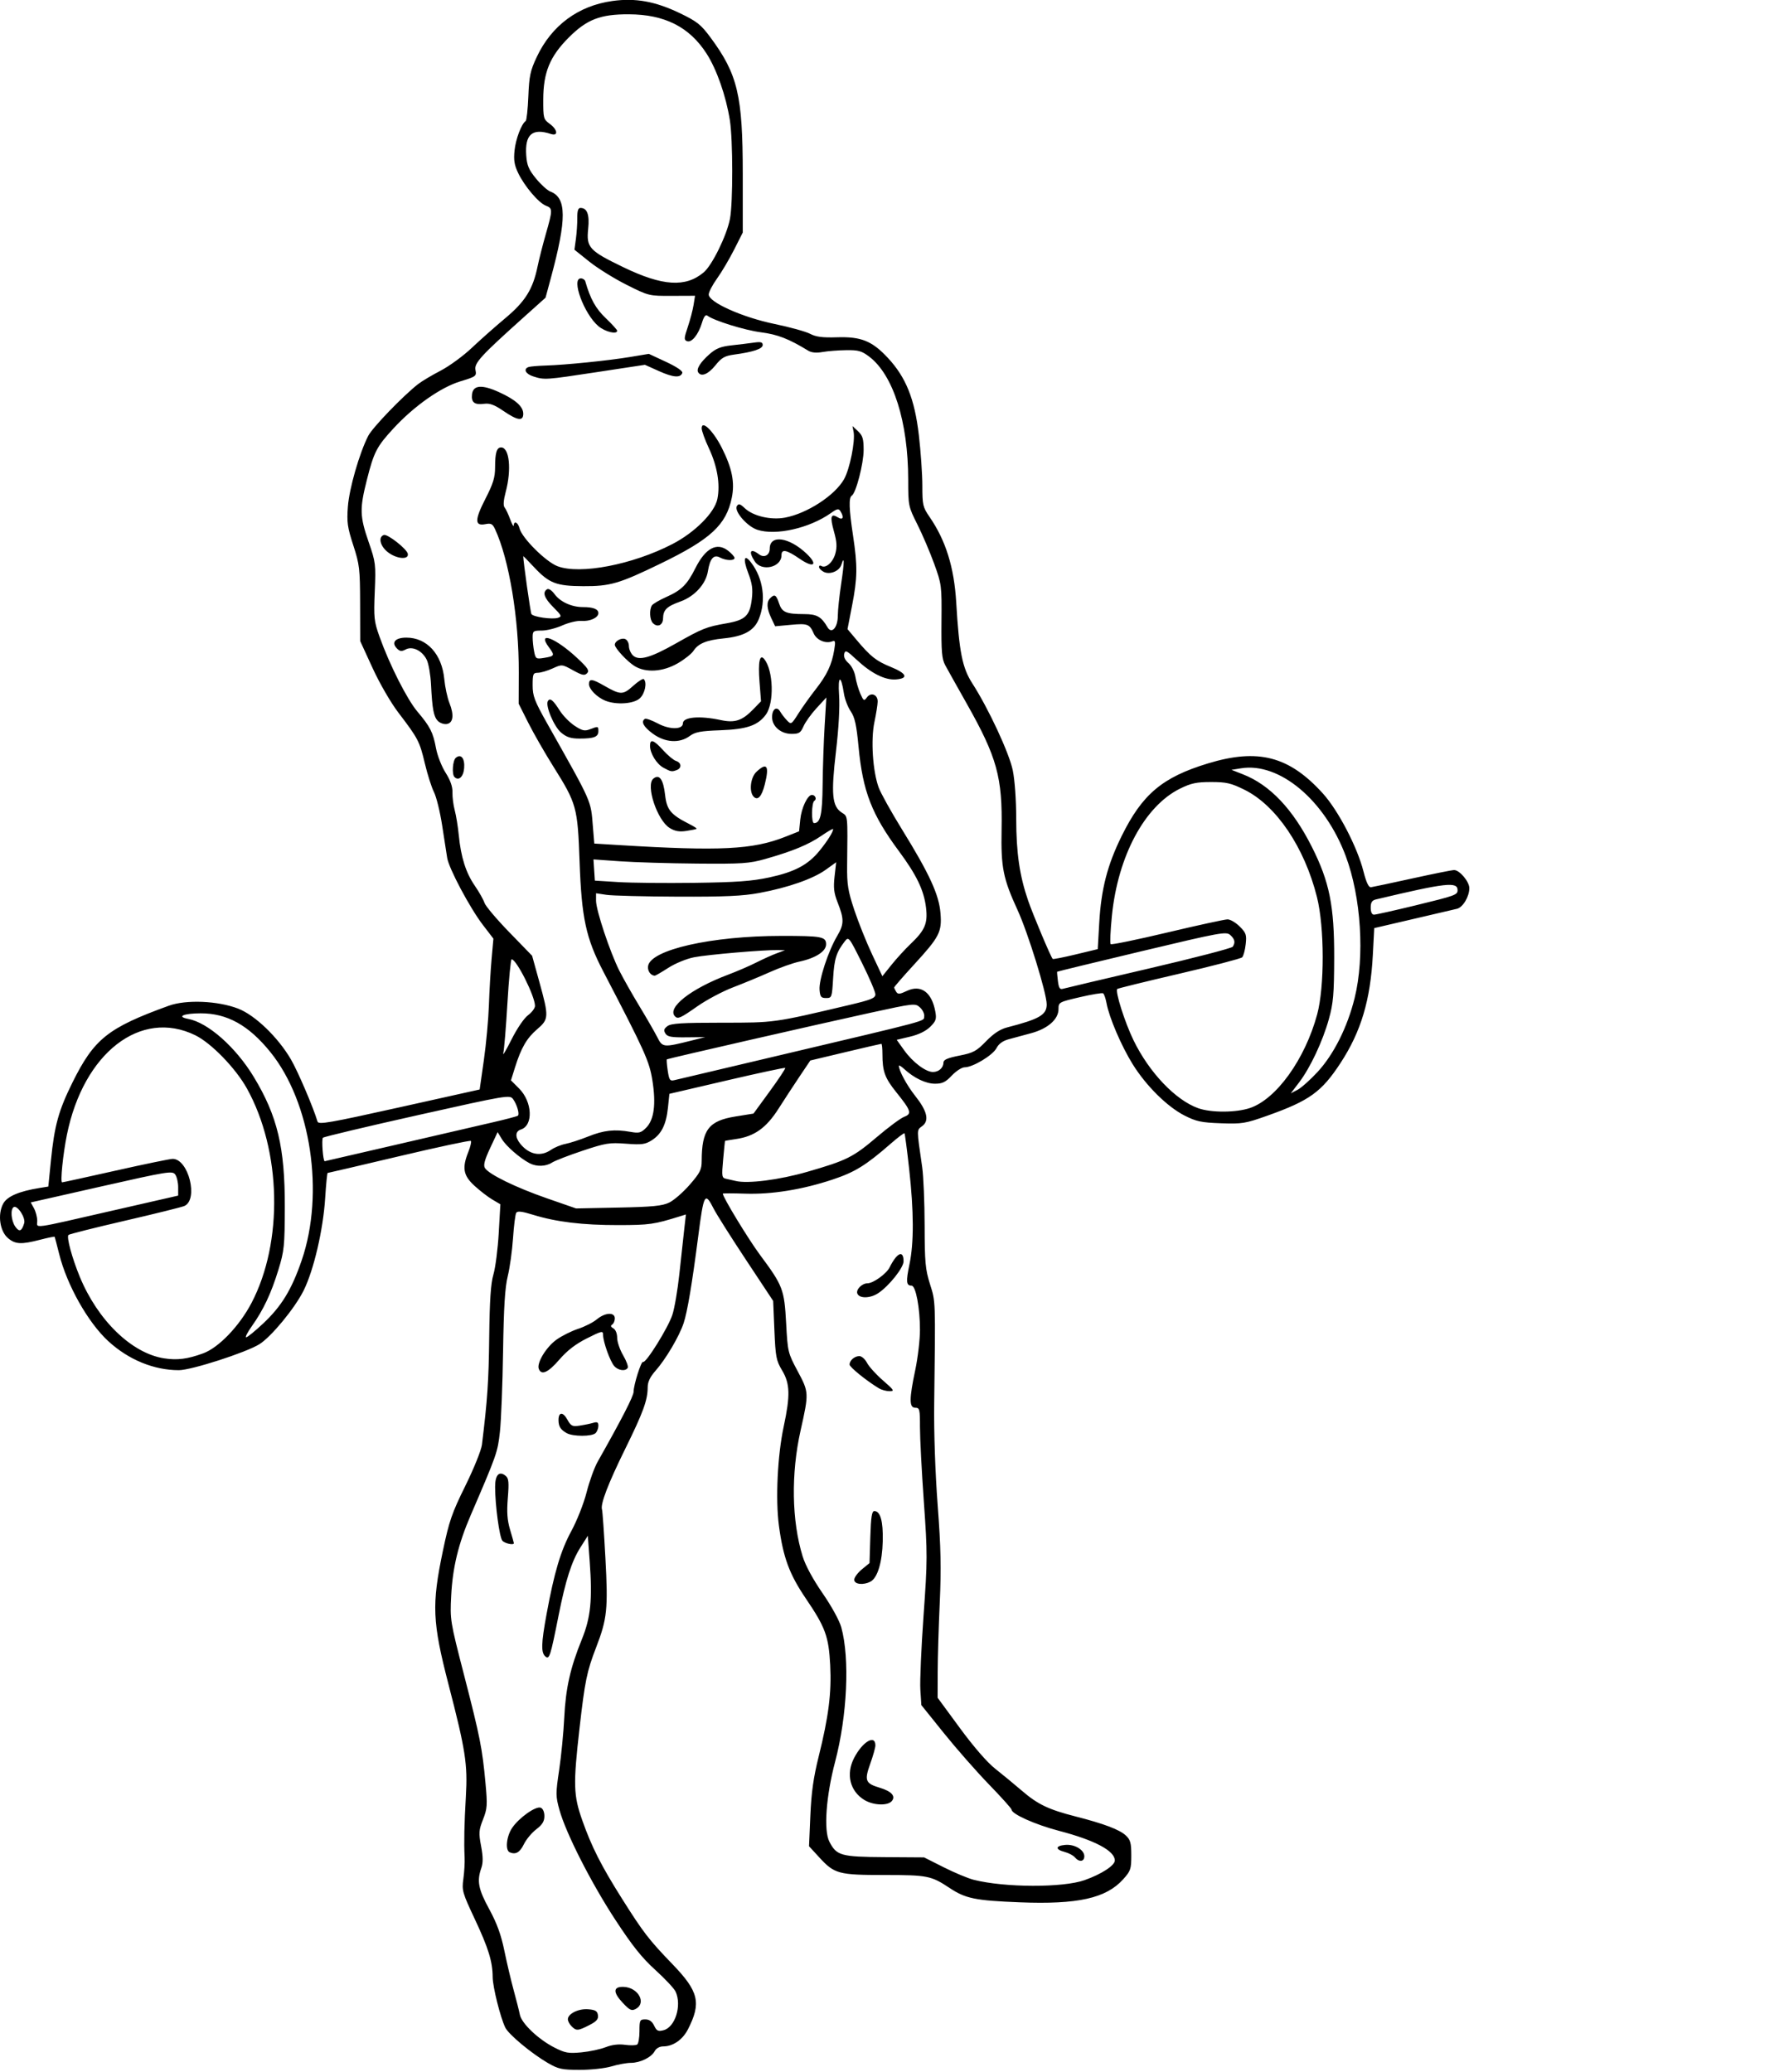 <?xml version="1.0" encoding="UTF-8" standalone="no"?>
<!-- Created with Inkscape (http://www.inkscape.org/) -->

<svg
   xmlns:dc="http://purl.org/dc/elements/1.1/"
   xmlns:cc="http://creativecommons.org/ns#"
   xmlns:rdf="http://www.w3.org/1999/02/22-rdf-syntax-ns#"
   xmlns:svg="http://www.w3.org/2000/svg"
   xmlns="http://www.w3.org/2000/svg"
   xmlns:xlink="http://www.w3.org/1999/xlink"
   xmlns:sodipodi="http://sodipodi.sourceforge.net/DTD/sodipodi-0.dtd"
   xmlns:inkscape="http://www.inkscape.org/namespaces/inkscape"
   width="759.948"
   height="882.4"
   id="svg2"
   version="1.1"
   inkscape:version="0.48.3.1 r9886"
   sodipodi:docname="Barbell-front-raises-1.svg">
  <defs
     id="defs4">
    <radialGradient
       gradientUnits="userSpaceOnUse"
       gradientTransform="matrix(1,0,0,0.918,-19.286,-7.911)"
       r="209.566"
       fy="287.501"
       fx="398.111"
       cy="287.501"
       cx="398.111"
       id="radialGradient5255"
       xlink:href="#linearGradient5249"
       inkscape:collect="always" />
    <linearGradient
       id="linearGradient5249"
       inkscape:collect="always">
      <stop
         id="stop5251"
         offset="0"
         style="stop-color:#e3e3e3;stop-opacity:1;" />
      <stop
         id="stop5253"
         offset="1"
         style="stop-color:#e3e3e3;stop-opacity:0;" />
    </linearGradient>
  </defs>
  <sodipodi:namedview
     id="base"
     pagecolor="#fffff0"
     bordercolor="#666666"
     borderopacity="1.0"
     inkscape:pageopacity="0.0"
     inkscape:pageshadow="2"
     inkscape:zoom="0.35"
     inkscape:cx="-106.2554"
     inkscape:cy="92.41274"
     inkscape:document-units="px"
     inkscape:current-layer="layer1"
     showgrid="false"
     showguides="true"
     inkscape:guide-bbox="true"
     fit-margin-top="0"
     fit-margin-left="0"
     fit-margin-right="0"
     fit-margin-bottom="0"
     inkscape:window-width="1201"
     inkscape:window-height="886"
     inkscape:window-x="65"
     inkscape:window-y="24"
     inkscape:window-maximized="0">
    <sodipodi:guide
       orientation="-0.707,0.707"
       position="-2567.548,586.591"
       id="guide2985" />
  </sodipodi:namedview>
  <g
     inkscape:label="Ebene 1"
     inkscape:groupmode="layer"
     id="layer1"
     transform="translate(-1138.976,269.162)">
    <path
       style="fill:#000000"
       d="m 1372.373,609.467 c -6.999,-4.066 -16.719,-12.15 -18.157,-15.1 -2.094,-4.296 -5.349,-17.312 -5.371,-21.477 -0.035,-6.618 -1.799,-12.334 -7.647,-24.784 -5.255,-11.189 -5.527,-12.143 -4.841,-17.034 0.4,-2.85 0.639,-6.982 0.533,-9.182 -0.31,-6.421 -0.148,-14.229 0.537,-25.993 0.795,-13.643 -0.14,-19.683 -7.352,-47.507 -6.934,-26.753 -7.248,-34.066 -2.447,-57 2.665,-12.728 3.835,-16.119 9.579,-27.754 3.599,-7.29 6.777,-15.165 7.064,-17.5 2.343,-19.1 2.873,-26.936 3.097,-45.746 0.188,-15.839 0.664,-22.9 1.807,-26.817 0.853,-2.924 1.865,-10.834 2.249,-17.577 l 0.699,-12.26 -3.429,-2.023 c -1.886,-1.113 -5.317,-3.759 -7.626,-5.882 -4.773,-4.389 -5.336,-7.553 -2.571,-14.462 0.894,-2.234 1.372,-4.315 1.062,-4.625 -0.31,-0.31 -14.077,2.634 -30.594,6.541 -16.517,3.907 -30.204,7.104 -30.415,7.104 -0.211,0 -0.69,4.838 -1.063,10.75 -0.856,13.537 -4.881,30.76 -9.207,39.398 -3.776,7.54 -13.829,19.714 -18.834,22.806 -5.796,3.582 -28.968,11.045 -34.293,11.045 -10.655,0 -21.488,-4.463 -30.099,-12.4 -8.635,-7.96 -17.57,-23.834 -20.881,-37.1 -0.961,-3.85 -1.822,-7.138 -1.913,-7.306 -0.091,-0.168 -2.868,0.394 -6.171,1.25 -8.098,2.098 -10.63,1.965 -13.759,-0.727 -3.434,-2.954 -4.427,-9.941 -2.062,-14.515 1.65,-3.191 6.674,-5.377 15.696,-6.829 l 3.591,-0.578 1.12,-11.148 c 1.492,-14.855 3.253,-21.231 9.159,-33.148 9.24,-18.646 15.088,-23.307 41.039,-32.712 7.376,-2.673 20.812,-2.122 29.5,1.21 7.21,2.765 17.039,12.214 22.545,21.674 2.96,5.085 9.546,20.483 11.307,26.435 0.414,1.399 4.918,0.619 34.775,-6.021 l 34.3,-7.628 1.783,-12.479 c 0.981,-6.864 1.951,-17.429 2.156,-23.479 0.205,-6.05 0.72,-14.889 1.144,-19.643 l 0.771,-8.643 -4.494,-5.857 c -5.506,-7.176 -14.486,-24.046 -15.197,-28.549 -0.287,-1.82 -1.251,-8.033 -2.142,-13.808 -0.891,-5.775 -2.456,-12.153 -3.478,-14.174 -1.022,-2.021 -2.776,-7.538 -3.898,-12.26 -2.233,-9.4 -2.838,-10.562 -11.237,-21.565 -3.264,-4.275 -7.996,-12.444 -11.008,-19 l -5.283,-11.5 -0.043,-16 c -0.04,-14.832 -0.253,-16.644 -2.91,-24.816 -2.496,-7.677 -2.793,-9.809 -2.293,-16.5 0.577,-7.728 4.881,-22.692 8.654,-30.088 1.809,-3.546 14.845,-17.071 21.305,-22.103 1.516,-1.181 5.791,-3.726 9.5,-5.656 3.709,-1.93 9.674,-6.283 13.254,-9.673 3.58,-3.39 10.012,-9.089 14.292,-12.664 8.516,-7.113 11.79,-12.341 13.78,-22 0.623,-3.025 2.21,-9.263 3.526,-13.862 2.956,-10.331 2.958,-10.973 0.04,-12.082 -3.053,-1.161 -9.059,-8.209 -11.773,-13.817 -1.676,-3.462 -2.018,-5.553 -1.589,-9.713 0.502,-4.866 2.94,-11.315 4.735,-12.526 0.407,-0.275 0.921,-5 1.142,-10.5 0.347,-8.646 0.828,-10.91 3.555,-16.723 6.319,-13.472 17.682,-21.887 32.289,-23.911 9.828,-1.362 18.267,0.173 28.78,5.236 7.191,3.463 8.894,4.81 12.885,10.194 11.687,15.765 13.825,24.765 13.827,58.204 l 0,25 -3.698,7.308 c -2.034,4.019 -5.296,9.533 -7.25,12.252 -1.954,2.72 -3.552,5.79 -3.552,6.822 0,3.297 14.329,9.71 28.023,12.542 6.503,1.345 13.321,3.231 15.151,4.191 2.533,1.329 5.275,1.683 11.497,1.483 10.263,-0.33 14.942,1.571 21.669,8.804 7.678,8.254 11.369,17.448 13.163,32.781 0.824,7.043 1.498,16.776 1.498,21.631 0,8.214 0.213,9.135 3.068,13.285 6.915,10.051 10.473,21.451 11.361,36.402 1.257,21.171 2.591,27.883 6.857,34.5 6.867,10.649 15.693,29.608 17.227,37 0.85,4.096 1.46,12.668 1.47,20.662 0.018,14.529 1.439,24.282 5.074,34.838 2.071,6.015 9.665,24.041 10.472,24.858 0.194,0.197 4.59,-0.664 9.769,-1.912 l 9.416,-2.27 0.637,-11.154 c 0.826,-14.462 3.459,-24.663 9.556,-37.021 8.788,-17.812 17.319,-24.994 36.701,-30.899 21.442,-6.532 34.615,-3.102 48.982,12.753 6.542,7.219 14.648,22.755 17.296,33.146 1.214,4.765 2.235,6.942 3.199,6.818 0.779,-0.1 8.716,-1.787 17.638,-3.75 8.922,-1.963 16.931,-3.568 17.797,-3.568 2.33,0 6.48,4.929 6.48,7.696 0,3.613 -2.748,8.207 -5.268,8.806 -1.228,0.292 -9.657,2.26 -18.732,4.374 l -16.5,3.843 -0.601,11.391 c -1.019,19.309 -5.032,32.728 -13.786,46.099 -8.065,12.318 -13.221,16.025 -31.157,22.404 -9.354,3.327 -10.711,3.548 -19.75,3.23 -8.353,-0.295 -10.511,-0.751 -15.489,-3.273 -7.357,-3.728 -16.384,-12.656 -22.118,-21.875 -4.805,-7.726 -10.006,-19.853 -11.131,-25.955 -0.381,-2.069 -1.045,-3.978 -1.474,-4.244 -0.429,-0.265 -4.878,0.473 -9.887,1.641 -8.934,2.084 -9.106,2.179 -9.106,5.071 0,4.337 -4.517,8.329 -11.602,10.253 -3.244,0.881 -7.583,2.055 -9.642,2.609 -2.484,0.669 -4.225,1.937 -5.171,3.768 -1.566,3.029 -10.08,8.163 -13.537,8.163 -1.2,0 -3.667,1.575 -5.483,3.5 -2.673,2.834 -4.039,3.499 -7.183,3.496 -3.902,-0.004 -8.919,-2.401 -13.132,-6.276 -1.238,-1.138 -2.25,-1.751 -2.25,-1.363 0,2.052 3.444,8.414 6.917,12.775 5.156,6.475 6.126,10.572 3.053,12.891 -2.447,1.846 -2.445,0.842 -0.044,17.477 0.555,3.85 1.025,15.03 1.043,24.845 0.029,15.661 0.308,18.721 2.282,25 2.414,7.679 2.358,6.063 1.792,51.155 -0.151,12.017 0.442,29.181 1.485,43 1.365,18.085 1.554,26.954 0.886,41.5 -0.467,10.175 -0.864,23.45 -0.881,29.5 l -0.031,11 9.518,12.954 c 5.853,7.966 11.629,14.616 15,17.27 3.015,2.374 8.148,6.606 11.405,9.405 6.761,5.81 11.355,8.007 22.91,10.953 11.965,3.05 18.7,5.6 21.336,8.076 1.966,1.847 2.332,3.184 2.332,8.514 0,5.824 -0.277,6.629 -3.508,10.206 -7.266,8.043 -19.372,10.726 -43.992,9.753 -18.967,-0.75 -23.097,-1.593 -29.883,-6.096 -7.87,-5.223 -9.433,-5.535 -27.714,-5.535 -19.618,0 -21.344,-0.465 -27.79,-7.479 l -4.387,-4.774 0.564,-13.124 c 0.42,-9.77 1.328,-16.191 3.553,-25.124 4.229,-16.979 5.514,-27.172 4.9,-38.895 -0.641,-12.24 -2.046,-16.079 -10.385,-28.368 -7.014,-10.336 -9.642,-17.442 -11.451,-30.96 -1.508,-11.266 -0.612,-29.925 2.03,-42.277 2.843,-13.293 2.7,-18.261 -0.687,-23.912 -2.498,-4.168 -2.798,-5.731 -3.276,-17.088 l -0.526,-12.5 -11.585,-17.5 c -6.372,-9.625 -12.557,-19.413 -13.744,-21.75 -3.754,-7.39 -4.238,-6.527 -6.597,11.75 -2.617,20.282 -4.623,32.204 -6.226,37 -1.887,5.647 -7.614,15.336 -11.97,20.253 -2.308,2.605 -3.327,4.746 -3.331,7 -0.01,5.498 -1.895,10.673 -9.564,26.247 -7.308,14.84 -10.666,23.613 -9.895,25.847 0.219,0.634 0.872,9.932 1.451,20.661 1.176,21.776 0.749,25.869 -3.978,38.127 -3.931,10.194 -4.755,14.207 -7.041,34.3 -2.74,24.078 -2.608,28.588 1.148,39.235 3.999,11.335 8.075,19.377 16.966,33.47 9.073,14.383 11.42,17.426 21.501,27.877 11.176,11.586 12.328,16.452 6.564,27.711 -2.283,4.46 -6.366,7.271 -10.561,7.271 -1.487,0 -2.95,0.813 -3.579,1.99 -1.433,2.677 -6.17,5.008 -10.206,5.021 -1.815,0.01 -5.509,0.681 -8.209,1.5 -2.727,0.827 -8.727,1.485 -13.5,1.48 -7.66,-0.01 -9.133,-0.324 -13.591,-2.914 z m 24.617,-6.74 c 2.602,-1.041 5.45,-1.393 8.206,-1.016 2.322,0.318 4.662,0.264 5.201,-0.121 0.539,-0.385 0.979,-2.95 0.978,-5.7 0,-4.66 0.167,-5 2.485,-5 1.706,0 2.887,0.835 3.762,2.66 1.081,2.256 1.691,2.552 4.013,1.949 4.951,-1.286 7.838,-10.505 5.142,-16.421 -0.603,-1.323 -4.489,-5.478 -8.635,-9.234 -5.732,-5.191 -9.823,-10.319 -17.066,-21.392 -10.321,-15.777 -21.041,-36.858 -23.793,-46.791 -1.612,-5.819 -1.62,-6.935 -0.118,-17 0.884,-5.925 1.861,-15.947 2.17,-22.272 0.613,-12.546 2.568,-21.242 7.506,-33.385 3.761,-9.25 4.527,-16.843 3.336,-33.1 l -0.804,-10.985 -3.159,4.984 c -3.732,5.887 -6.313,13.933 -9.301,28.984 -3.457,17.418 -3.916,18.848 -5.598,17.451 -1.923,-1.596 -1.818,-5.519 0.487,-18.061 3.267,-17.782 6.034,-27.058 10.559,-35.391 2.406,-4.432 5.305,-11.791 6.5,-16.5 1.186,-4.675 3.301,-10.525 4.7,-13 10.273,-18.168 15.313,-27.978 15.313,-29.805 0,-2.891 3.245,-13.162 4.009,-12.69 1.173,0.725 10.617,-14.407 12.487,-20.006 0.918,-2.75 2.269,-10.625 3.001,-17.5 0.732,-6.875 1.661,-15.382 2.063,-18.905 l 0.732,-6.405 -2.397,0.747 c -11.21,3.492 -13.103,3.763 -26.397,3.78 -15.268,0.019 -26.424,-1.331 -36.368,-4.403 -4.695,-1.45 -6.602,-1.671 -7.125,-0.825 -0.393,0.635 -1.008,5.51 -1.367,10.833 -0.359,5.323 -1.372,12.603 -2.25,16.178 -1.182,4.811 -1.698,13.125 -1.987,32 -0.214,14.025 -0.818,29.415 -1.341,34.2 -0.956,8.745 -1.285,9.686 -12.49,35.672 -5.206,12.075 -7.65,22.164 -8.266,34.127 -0.534,10.375 -0.469,10.779 5.518,34 6.782,26.306 7.722,31.053 9.088,45.878 0.866,9.39 0.765,10.863 -1.05,15.469 -1.798,4.562 -1.884,5.742 -0.827,11.343 0.873,4.626 0.891,7.079 0.072,9.43 -1.916,5.497 -1.251,8.914 3.397,17.441 3.26,5.981 5.039,10.86 6.439,17.665 1.064,5.171 2.851,12.748 3.971,16.838 1.12,4.09 2.309,8.786 2.64,10.436 0.756,3.761 7.892,10.531 14.786,14.03 4.521,2.294 5.938,2.543 11.474,2.009 3.474,-0.335 8.109,-1.326 10.301,-2.203 z m -14.546,-8.908 c -0.864,-0.864 -1.571,-2.204 -1.571,-2.977 0,-2.372 4.543,-4.606 8.674,-4.266 3.06,0.252 3.889,0.755 4.139,2.513 0.242,1.7 -0.598,2.662 -3.71,4.25 -4.833,2.466 -5.504,2.508 -7.531,0.481 z m 21.814,-9.982 c -4.292,-4.551 -4.123,-7.008 0.467,-6.792 6.169,0.291 9.743,6.886 5.082,9.38 -1.778,0.952 -2.55,0.591 -5.55,-2.588 z m -48.135,-64.097 c -2.016,-0.832 -1.437,-6.776 1.015,-10.414 2.908,-4.314 10.091,-9.396 12.159,-8.602 0.947,0.363 1.576,1.795 1.576,3.585 0,2.224 -0.877,3.65 -3.46,5.619 -1.903,1.451 -4.265,4.287 -5.25,6.301 -1.74,3.56 -3.477,4.569 -6.04,3.511 z m -3.159,-132.739 c -1.241,-1.495 -3.071,-15.081 -3.084,-22.891 -0.01,-5.176 1.756,-6.99 4.545,-4.675 1.246,1.034 1.406,2.756 0.872,9.362 -0.493,6.092 -0.255,9.438 0.96,13.526 0.888,2.987 1.615,5.575 1.615,5.75 0,0.965 -3.931,0.107 -4.909,-1.072 z m 27.409,-45.805 c -2.617,-1.484 -3.466,-2.823 -3.485,-5.496 -0.025,-3.535 1.865,-3.687 3.744,-0.302 1.554,2.8 2.117,3.081 5.241,2.617 1.925,-0.286 4.513,-0.821 5.75,-1.189 1.783,-0.53 2.25,-0.271 2.25,1.248 0,1.054 -0.54,2.457 -1.2,3.117 -1.51,1.51 -9.64,1.513 -12.3,0.005 z m -11.884,-27.363 c -0.96,-2.501 3.097,-9.222 7.483,-12.399 2.225,-1.612 6.375,-3.697 9.223,-4.633 2.848,-0.937 6.45,-2.762 8.005,-4.056 3.539,-2.946 7.673,-3.168 7.673,-0.412 0,1.068 -0.508,2.255 -1.128,2.638 -0.771,0.477 -0.613,0.986 0.5,1.609 0.961,0.538 1.628,2.188 1.628,4.024 0,1.712 1.148,5.071 2.55,7.464 1.403,2.394 2.276,4.796 1.941,5.338 -0.964,1.559 -4.036,1.15 -5.732,-0.764 -1.772,-1.999 -4.759,-10.347 -4.759,-13.298 0,-1.825 -0.534,-1.709 -6.917,1.506 -4.807,2.421 -8.374,5.171 -11.691,9.013 -4.8,5.56 -7.668,6.858 -8.776,3.971 z m 232.49,217.746 c 7.194,-2.543 12.865,-6.226 12.881,-8.367 0.03,-4.113 -8.492,-8.639 -23.806,-12.643 -10.099,-2.641 -20.181,-7.158 -20.181,-9.042 0,-0.429 -4.327,-5.247 -9.616,-10.708 -5.289,-5.46 -13.935,-15.299 -19.214,-21.863 l -9.598,-11.935 -0.421,-6.565 c -0.232,-3.611 0.383,-17.815 1.365,-31.565 1.689,-23.638 1.696,-26.281 0.123,-48.5 -0.915,-12.925 -1.658,-27.212 -1.651,-31.75 0.012,-7.588 -0.148,-8.25 -1.987,-8.25 -2.635,0 -2.638,-3.673 -0.016,-16.098 1.091,-5.171 1.991,-12.814 2,-16.985 0.019,-9.365 -1.78,-18.917 -3.563,-18.917 -2.292,0 -2.464,-1.664 -0.926,-8.978 1.948,-9.26 1.907,-22.574 -0.127,-40.855 -0.897,-8.067 -1.786,-14.844 -1.976,-15.059 -0.189,-0.216 -2.869,1.809 -5.954,4.5 -10.539,9.191 -15.208,12.063 -24.749,15.227 -12.918,4.283 -25.885,6.365 -37.27,5.982 -5.183,-0.174 -9.423,-0.175 -9.421,-0.001 0.011,1.508 10.905,19.427 15.883,26.124 9.721,13.079 10.318,14.644 11.097,29.06 0.662,12.245 0.762,12.663 4.933,20.457 4.793,8.958 4.806,9.227 1.219,25.243 -4.114,18.371 -3.786,38.491 0.875,53.581 1.196,3.873 4.411,9.818 8.501,15.723 3.784,5.462 7.166,11.619 7.962,14.495 3.671,13.261 2.55,37.624 -2.635,57.309 -3.862,14.662 -4.906,29.217 -2.438,33.991 3.083,5.963 4.871,6.464 23.512,6.588 l 16.839,0.112 8.376,4.219 c 4.607,2.32 10.354,4.718 12.771,5.328 13.235,3.34 37.954,3.414 47.211,0.142 z m -4.11,-9.692 c -0.686,-0.827 -2.654,-1.868 -4.372,-2.314 -4.09,-1.06 -3.989,-2.599 0.197,-3.001 3.992,-0.383 8.179,2.095 8.179,4.842 0,2.338 -2.236,2.602 -4.003,0.473 z m -89.698,-24.456 c -6.128,-3.737 -7.912,-10.973 -4.396,-17.83 3.578,-6.976 9.097,-10.253 9.098,-5.401 10e-5,0.93 -0.992,4.459 -2.205,7.841 -2.558,7.135 -2.072,8.351 4.075,10.193 4.981,1.492 6.864,3.569 5.13,5.657 -1.746,2.104 -7.893,1.863 -11.701,-0.46 z m -4.308,-93.79 c -0.01,-0.963 1.458,-2.954 3.25,-4.426 l 3.259,-2.676 0.339,-11.074 c 0.262,-8.57 0.65,-11.074 1.715,-11.074 2.576,0 3.778,4.295 3.579,12.796 -0.209,8.976 -2.216,15.643 -5.187,17.233 -3.05,1.632 -6.944,1.196 -6.955,-0.779 z m 10.497,-81.535 c -5.251,-3.169 -12.488,-9.027 -12.488,-10.108 0,-1.763 2.133,-3.606 4.174,-3.606 0.976,0 2.444,1.295 3.262,2.878 0.818,1.583 3.867,4.947 6.776,7.476 4.777,4.154 5.046,4.597 2.788,4.587 -1.375,-0.006 -3.405,-0.558 -4.512,-1.226 z m -9.182,-40.359 c -0.653,-1.702 1.984,-4.355 4.328,-4.355 2.427,0 8.043,-4.031 9.403,-6.749 3.191,-6.378 5.963,-7.585 5.963,-2.596 0,2.727 -6.236,10.54 -10.832,13.571 -3.398,2.241 -8.026,2.308 -8.862,0.128 z m -278.629,25.459 c 6.588,-2.422 15.371,-11.572 20.527,-21.383 13.63,-25.938 12.805,-64.907 -1.936,-91.431 -4.783,-8.607 -15.184,-19.322 -21.983,-22.649 -23.247,-11.374 -47.594,7.492 -54.676,42.368 -1.672,8.235 -2.893,20.281 -2.055,20.281 0.335,0 10.617,-2.25 22.849,-5 12.232,-2.75 23.142,-5 24.244,-5 6.783,0 11.09,17.443 4.958,20.08 -1.158,0.498 -12.588,3.329 -25.401,6.292 -12.813,2.963 -23.583,5.674 -23.934,6.025 -0.895,0.895 1.514,9.803 4.819,17.819 7.656,18.567 22.095,32.555 35.843,34.722 5.658,0.892 10.061,0.334 16.745,-2.124 z m 25.536,-12.714 c 7.823,-7.341 12.135,-14.416 16.426,-26.947 9.765,-28.522 3.929,-67.246 -13.358,-88.631 -9.247,-11.439 -18.42,-16.536 -29.709,-16.507 -7.339,0.018 -10.439,1.412 -5.29,2.378 8.434,1.582 20.242,12.025 27.911,24.685 10.101,16.674 13.296,30.058 13.23,55.422 -0.043,16.642 -0.251,18.665 -2.747,26.807 -3.069,10.009 -6.397,17.066 -11.292,23.943 -1.859,2.612 -2.948,4.75 -2.419,4.75 0.529,0 3.791,-2.655 7.248,-5.899 z m -101.808,-42.694 c 0.698,-2.317 -2.909,-7.832 -4.485,-6.858 -1.472,0.91 -1.063,5.801 0.696,8.312 1.698,2.424 2.743,2.023 3.789,-1.455 z m 38.845,-5.647 26.75,-6.115 0,-3.631 c 0,-1.997 -0.572,-4.413 -1.27,-5.368 -1.187,-1.623 -3.241,-1.291 -31.405,5.085 l -30.135,6.822 1.37,2.474 c 0.753,1.361 1.386,3.747 1.405,5.303 0.042,3.367 -3.65,3.874 33.285,-4.57 z m 235.913,-3.142 c 2.015,-0.97 5.952,-4.395 8.75,-7.612 4.423,-5.085 5.088,-6.413 5.098,-10.177 0.034,-13.169 2.97,-17.035 14.331,-18.868 l 7.735,-1.248 6.952,-9.532 c 3.824,-5.243 6.782,-9.703 6.573,-9.912 -0.209,-0.209 -11.398,2.189 -24.864,5.327 l -24.485,5.707 -0.614,5.873 c -0.758,7.254 -2.774,11.304 -6.938,13.935 -2.763,1.746 -4.261,1.942 -10.939,1.433 -7.065,-0.538 -8.673,-0.278 -18.5,2.998 -5.92,1.973 -11.76,4.233 -12.978,5.022 -2.668,1.728 -6.628,1.848 -9.601,0.29 -4.109,-2.153 -9.937,-7.223 -11.771,-10.238 l -1.833,-3.014 -3.199,6.835 c -2.35,5.022 -2.938,7.263 -2.216,8.448 1.63,2.675 13.087,8.28 26.334,12.883 l 12.5,4.344 18,-0.366 c 14.608,-0.297 18.69,-0.699 21.663,-2.13 z m 58.74,-13.081 c 16.931,-4.885 19.602,-6.22 29.787,-14.883 4.87,-4.142 10.073,-7.994 11.563,-8.56 3.394,-1.29 2.972,-2.612 -3.334,-10.451 -4.897,-6.087 -5.919,-8.897 -5.919,-16.267 0,-2.406 -0.203,-4.375 -0.451,-4.375 -0.248,0 -7.16,1.599 -15.359,3.552 l -14.909,3.552 -4.502,6.698 c -2.476,3.684 -6.555,9.921 -9.064,13.861 -5.162,8.105 -10.246,11.748 -17.965,12.872 -2.612,0.381 -4.782,0.753 -4.821,0.828 -0.039,0.075 -0.39,3.64 -0.78,7.923 -0.665,7.309 -0.584,7.812 1.321,8.211 1.116,0.234 2.93,0.645 4.03,0.914 5.128,1.254 18.565,-0.458 30.404,-3.875 z m -174.847,-11.614 c 16.744,-3.893 35.109,-8.146 40.811,-9.452 5.703,-1.306 10.594,-2.6 10.87,-2.876 0.747,-0.747 -0.452,-4.822 -2.07,-7.034 -1.384,-1.892 -2.375,-1.725 -40.793,6.868 -21.656,4.844 -39.748,9.15 -40.205,9.569 -0.664,0.61 0.04,10.003 0.75,10.003 0.106,0 13.893,-3.185 30.636,-7.077 z m 65.788,2.226 c 1.46,-1.018 4.215,-2.152 6.122,-2.519 1.907,-0.367 6.283,-1.793 9.723,-3.169 6.652,-2.661 11.236,-3.161 17.983,-1.96 3.655,0.65 4.484,0.433 6.67,-1.753 3.396,-3.396 4.279,-10.104 2.66,-20.21 -1.308,-8.166 -3.17,-12.292 -20.937,-46.39 -7.356,-14.117 -9.215,-22.731 -10.068,-46.647 -0.833,-23.347 -1.216,-24.73 -11.28,-40.762 -3.586,-5.713 -8.355,-14.036 -10.598,-18.496 l -4.077,-8.109 0.05,-13.316 c 0.085,-22.852 -4.099,-48.104 -10.111,-61.014 -1.054,-2.262 -1.716,-2.606 -4.104,-2.128 -4.616,0.923 -4.616,-1.789 -6e-4,-10.791 3.311,-6.458 4.122,-9.09 4.122,-13.38 0,-6.232 0.687,-8.504 2.572,-8.504 3.534,0 4.502,9.377 1.956,18.945 -0.943,3.543 -1.113,5.85 -0.486,6.605 0.53,0.638 1.605,2.913 2.39,5.055 0.785,2.142 1.459,3.332 1.498,2.645 0.123,-2.179 1.829,-1.349 2.469,1.2 1.029,4.101 11.18,14.223 16.177,16.132 9.588,3.662 31.965,-0.641 48.925,-9.408 9.619,-4.972 18.03,-13.407 19.197,-19.251 1.25,-6.258 -0.032,-13.905 -3.614,-21.559 -1.696,-3.624 -3.083,-7.448 -3.083,-8.499 0,-3.732 4.934,1.054 8.608,8.35 4.374,8.685 5.568,14.726 4.208,21.285 -2.39,11.527 -8.999,17.624 -30.317,27.969 -17.675,8.577 -21.472,9.683 -33.03,9.621 -11.434,-0.062 -14.467,-1.242 -20.915,-8.135 -2.505,-2.678 -4.554,-4.759 -4.554,-4.624 0,2.234 3.07,23.974 3.479,24.635 0.763,1.235 8.834,2.387 11.282,1.61 1.774,-0.563 1.595,-0.984 -1.901,-4.481 -3.917,-3.917 -4.792,-6.401 -2.708,-7.688 0.668,-0.413 2.001,0.455 3.173,2.064 2.398,3.292 7.278,5.529 12.062,5.529 4.41,0 6.614,0.857 6.614,2.572 0,1.964 -3.631,3.61 -7.317,3.317 -1.751,-0.139 -5.378,0.729 -8.06,1.929 -2.682,1.2 -6.62,2.182 -8.75,2.182 -3.599,0 -3.873,0.203 -3.873,2.875 0,1.581 0.291,4.329 0.646,6.107 0.61,3.048 0.844,3.2 4.124,2.668 4.65,-0.755 4.767,-1.004 2.139,-4.559 -5.23,-7.074 2.842,-4.005 12.046,4.581 4.584,4.276 5.318,5.402 4.236,6.5 -1.086,1.103 -2.105,0.888 -6,-1.262 -4.687,-2.587 -4.696,-2.588 -8.692,-0.776 -2.2,0.998 -5.013,1.826 -6.25,1.84 -2.046,0.024 -2.25,0.505 -2.25,5.299 0,4.61 0.776,6.652 6.178,16.25 19.481,34.614 18.537,32.481 19.5,44.084 l 0.589,7.107 10.617,0.649 c 43.004,2.629 56.926,1.934 70.719,-3.53 l 5.897,-2.336 0.51,-5.057 c 0.497,-4.93 3.112,-10.439 4.954,-10.439 1.429,0 2.185,1.79 1.052,2.49 -1.241,0.767 -1.368,9.51 -0.139,9.51 2.712,0 3.522,-3.625 3.653,-16.34 0.074,-7.238 0.463,-18.56 0.862,-25.16 l 0.727,-12 -4.15,4.5 c -2.282,2.475 -4.79,5.963 -5.573,7.75 -1.234,2.818 -1.911,3.25 -5.096,3.25 -4.558,0 -8.301,-3.208 -8.301,-7.115 0,-3.467 2.01,-4.869 3.438,-2.398 0.584,1.011 1.884,2.699 2.888,3.751 1.787,1.873 1.891,1.812 4.883,-2.912 1.682,-2.654 4.999,-7.301 7.372,-10.326 4.822,-6.147 6.86,-10.471 7.894,-16.753 0.6,-3.642 0.472,-4.165 -0.89,-3.642 -2.807,1.077 -6.611,-0.562 -7.85,-3.383 -1.768,-4.025 -2.609,-4.338 -9.832,-3.665 l -6.595,0.615 -1.655,-3.487 c -1.958,-4.127 -2.103,-6.836 -0.455,-8.485 1.867,-1.867 2.558,-1.465 3.765,2.195 1.268,3.843 2.98,4.572 10.785,4.592 5.337,0.014 7.248,1.099 9.855,5.594 1.781,3.072 4.394,0.132 4.402,-4.953 0,-2.27 0.648,-8.396 1.431,-13.613 1.394,-9.284 1.419,-12.292 0.067,-8.033 -0.874,2.753 -4.979,4.371 -7.571,2.983 -1.064,-0.569 -1.935,-1.496 -1.935,-2.059 0,-0.563 0.441,-0.751 0.979,-0.419 1.874,1.158 4.94,-1.535 5.962,-5.237 0.794,-2.877 0.658,-5.046 -0.596,-9.515 -1.766,-6.295 -1.327,-7.829 1.7,-5.939 2.17,1.355 2.714,-0.048 1.043,-2.688 -0.726,-1.146 -1.421,-1.008 -3.934,0.782 -9.13,6.501 -23.541,9.787 -31.46,7.173 -4.385,-1.447 -9.99,-7.967 -8.676,-10.093 0.72,-1.165 1.327,-0.996 3.389,0.941 3.58,3.363 11.094,5.11 17.129,3.982 9.42,-1.76 21.27,-9.488 25.147,-16.4 2.416,-4.307 4.803,-16.172 4.048,-20.121 l -0.474,-2.481 2.372,2.228 c 1.959,1.841 2.372,3.222 2.372,7.948 0,5.797 -3.244,18.346 -5.027,19.448 -1.359,0.84 -1.216,5.548 0.521,17.07 1.959,13 1.889,17.905 -0.43,29.855 l -1.929,9.942 3.832,4.558 c 6.008,7.146 8.376,9.014 14.665,11.57 6.742,2.74 7.611,4.843 2.188,5.294 -4.668,0.388 -10.585,-2.571 -16.84,-8.421 -4.181,-3.911 -4.795,-4.202 -5.243,-2.488 -0.324,1.239 0.335,2.675 1.822,3.967 1.32,1.148 2.595,3.675 2.941,5.831 0.336,2.093 1.282,5.326 2.101,7.184 1.372,3.113 1.593,3.238 2.8,1.588 1.713,-2.343 4.605,-1.238 4.582,1.752 -0.01,1.255 -0.635,5.206 -1.389,8.781 -1.586,7.516 -0.726,20.793 1.802,27.8 0.853,2.365 5.359,10.465 10.012,18 11.63,18.831 15.701,27.688 16.33,35.524 0.647,8.06 -0.394,10.087 -11.277,21.95 -4.654,5.073 -8.454,9.449 -8.446,9.725 0.01,0.275 0.402,1.111 0.875,1.857 0.711,1.122 1.494,1.055 4.535,-0.388 5.961,-2.828 10.605,0.529 12.107,8.752 0.591,3.237 0.308,4.089 -2.176,6.546 -1.829,1.809 -4.907,3.312 -8.561,4.178 l -5.705,1.353 3.205,4.478 c 3.618,5.054 9.15,9.224 12.237,9.224 2.476,0 4.468,-1.791 4.468,-4.017 0,-1.198 1.75,-1.962 6.75,-2.949 5.98,-1.18 7.282,-1.878 11.408,-6.12 3.24,-3.33 5.98,-5.129 9,-5.907 13.779,-3.549 16.85,-5.343 16.831,-9.83 -0.02,-4.785 -7.953,-30.43 -12.429,-40.179 -6.151,-13.398 -7.089,-18.109 -6.793,-34.113 0.414,-22.402 -1.94,-30.924 -14.859,-53.796 -4.074,-7.212 -8.187,-14.557 -9.139,-16.321 -1.449,-2.685 -1.709,-5.74 -1.598,-18.739 0.13,-15.194 0.062,-15.727 -3.135,-24.531 -1.797,-4.95 -5.016,-12.478 -7.152,-16.728 -3.824,-7.607 -3.885,-7.904 -3.892,-19 -0.016,-24.631 -6.321,-44.579 -16.558,-52.391 -3.247,-2.478 -4.627,-2.87 -9.855,-2.8 -3.344,0.044 -7.88,0.4 -10.08,0.789 -2.651,0.469 -4.712,0.273 -6.111,-0.581 -8.289,-5.062 -12.988,-6.887 -20.12,-7.815 -7.037,-0.916 -20.117,-4.985 -22.862,-7.112 -0.721,-0.559 -1.492,0.48 -2.261,3.048 -1.512,5.046 -4.391,8.593 -6.361,7.837 -1.35,-0.518 -1.313,-1.222 0.311,-6.033 1.011,-2.996 2.121,-7.212 2.466,-9.371 l 0.627,-3.924 -9.844,0.04 c -9.789,0.04 -9.898,0.013 -19.344,-4.732 -5.225,-2.625 -12.354,-7.056 -15.843,-9.848 l -6.343,-5.077 0.632,-4.652 c 0.347,-2.558 0.61,-6.564 0.584,-8.902 -0.034,-2.98 0.366,-4.25 1.339,-4.25 2.876,0 3.932,2.856 3.298,8.92 -0.831,7.95 0.404,9.298 14.967,16.329 16.732,8.078 26.518,8.703 34.261,2.187 3.594,-3.024 9.844,-15.786 11.179,-22.826 1.298,-6.845 1.262,-33.745 -0.057,-41.998 -1.658,-10.376 -5.626,-21.694 -9.954,-28.391 -7.317,-11.32 -17.814,-16.616 -33.064,-16.679 -12.153,-0.05 -17.876,2.158 -25.587,9.87 -8.066,8.068 -10.849,14.822 -10.886,26.419 -0.025,7.949 0.1,8.422 2.724,10.333 3.447,2.511 3.781,5.406 0.5,4.335 -7.923,-2.587 -11.105,0.206 -10.465,9.187 0.301,4.226 1.073,6.044 4.169,9.823 2.09,2.55 4.822,5.026 6.072,5.501 6.997,2.66 7.055,11.639 0.237,36.858 l -2.262,8.368 -9,8.07 c -18.657,16.729 -21.437,19.76 -20.843,22.731 0.519,2.598 0.255,2.796 -6.477,4.84 -8.327,2.529 -19.672,10.514 -28.439,20.015 -7.16,7.76 -8.322,10.002 -11.33,21.858 -3.134,12.352 -3.045,15.601 0.72,26.475 3.009,8.689 3.112,9.522 2.623,21.16 -0.467,11.108 -0.302,12.697 1.985,19.115 4.248,11.923 11.748,26.767 16.168,32 5.484,6.492 6.689,8.866 7.942,15.646 0.57,3.083 2.405,7.764 4.079,10.404 2.054,3.239 3.005,5.961 2.926,8.375 -0.064,1.967 0.368,5.376 0.96,7.576 0.592,2.2 1.363,6.925 1.713,10.5 0.93,9.496 3.015,16.111 6.824,21.649 1.853,2.694 3.715,5.987 4.138,7.32 0.423,1.332 5.162,6.947 10.532,12.477 l 9.763,10.054 3.107,11.234 c 4.082,14.757 4.035,15.781 -0.927,20.028 -4.452,3.811 -6.847,7.93 -9.461,16.274 l -1.734,5.535 3.464,3.465 c 5.684,5.686 6.127,15.763 0.767,17.465 -2.446,0.776 -2.54,3.285 -0.229,6.12 3.762,4.615 8.71,5.572 13.073,2.529 z m 50.555,-137.051 c -5.342,-3.249 -10.334,-18.247 -6.996,-21.018 2.554,-2.12 4.259,0.233 5.016,6.923 0.723,6.392 2.396,8.391 10.422,12.453 1.839,0.93 3.189,1.821 3,1.979 -0.189,0.158 -2.154,0.564 -4.368,0.902 -2.978,0.455 -4.818,0.133 -7.075,-1.24 z m 35.776,-13.321 c -2.071,-2.071 -1.413,-8.206 1.138,-10.602 4.498,-4.226 5.579,-2.607 3.574,5.353 -1.292,5.132 -2.966,6.996 -4.713,5.249 z m -127.475,-8.408 c -1.191,-1.191 -0.773,-7.063 0.582,-8.188 2.215,-1.838 3.878,0.238 3.536,4.414 -0.304,3.71 -2.328,5.565 -4.118,3.774 z m 89.061,-3.933 c -2.985,-1.62 -5.763,-6.143 -5.763,-9.385 0,-3.051 1.593,-2.506 5.58,1.908 1.966,2.177 4.44,4.232 5.497,4.567 2.325,0.738 2.526,3.03 0.34,3.868 -2.132,0.818 -2.494,0.757 -5.656,-0.958 z m -4.566,-14.521 c -3.996,-2.939 -5.19,-5.182 -3.36,-6.313 0.46,-0.284 2.968,0.618 5.573,2.004 4.971,2.646 10.59,2.605 10.59,-0.078 0,-2.712 7.088,-3.345 16.012,-1.432 6.169,1.323 9.227,0.317 13.999,-4.607 l 3.273,-3.377 -0.645,-8.306 c -0.665,-8.559 0.095,-12.086 2.069,-9.603 3.854,4.848 4.243,18.662 0.663,23.561 -3.407,4.663 -8.109,6.282 -19.424,6.692 -8.42,0.305 -10.717,0.738 -13.042,2.457 -4.342,3.21 -10.517,2.817 -15.707,-1 z m -39.05,-0.443 c -3.08,-2.592 -6.838,-11.544 -5.651,-13.464 0.91,-1.472 2.219,-0.418 5.051,4.068 1.356,2.148 4.195,5.05 6.308,6.449 3.223,2.133 4.281,2.376 6.559,1.51 3.558,-1.353 3.586,-1.346 3.586,0.86 0,2.379 -1.877,3.107 -8.005,3.107 -3.72,0 -5.538,-0.586 -7.848,-2.53 z m -52.483,-4.949 c -1.822,-1.822 -2.425,-4.996 -2.956,-15.541 -0.208,-4.136 -1.019,-8.857 -1.802,-10.491 -1.878,-3.917 -6.093,-5.995 -9.004,-4.437 -1.696,0.907 -2.449,0.83 -3.656,-0.377 -2.587,-2.587 -0.812,-4.676 3.972,-4.671 8.734,0.008 15.128,7.004 16.145,17.667 0.324,3.394 1.31,7.973 2.192,10.177 2.057,5.14 1.606,8.558 -1.181,8.956 -1.169,0.167 -2.839,-0.41 -3.711,-1.282 z m 71.337,-8.645 c -3.534,-1.409 -7,-4.901 -7,-7.051 0,-2.421 1.312,-2.303 6.322,0.57 7.115,4.081 8.129,4.095 12.472,0.171 2.15,-1.942 4.2,-3.239 4.557,-2.883 1.459,1.459 0.51,6.097 -1.666,8.141 -2.545,2.391 -9.989,2.923 -14.685,1.051 z m 12.457,-14.739 c -3.107,-1.894 -8.457,-7.646 -8.457,-9.091 0,-1.529 2.756,-3.077 4.373,-2.456 0.895,0.343 1.627,1.669 1.627,2.946 0,1.277 0.744,3.066 1.654,3.975 2.503,2.503 7.434,1.152 18.346,-5.024 11.341,-6.419 13.005,-7.081 21.546,-8.568 8.072,-1.406 9.981,-3.237 10.821,-10.38 0.492,-4.188 0.159,-6.6 -1.514,-10.974 -2.364,-6.178 -1.777,-8.417 1.194,-4.55 5.186,6.75 6.484,16.12 3.328,24.009 -2.007,5.017 -6.398,7.446 -15.019,8.309 -7.335,0.734 -10.794,2.163 -12.856,5.31 -0.841,1.284 -3.885,3.685 -6.764,5.336 -6.309,3.618 -13.496,4.073 -18.277,1.158 z m 7.772,-18.308 c -1.369,-1.369 -1.615,-5.675 -0.43,-7.539 0.423,-0.665 3.228,-2.304 6.235,-3.642 6.351,-2.826 8.796,-5.252 12.248,-12.148 4.326,-8.644 9.216,-11.256 14.012,-7.484 1.489,1.171 2.707,2.546 2.707,3.057 0,1.281 -3.69,1.163 -6.237,-0.199 -2.629,-1.407 -4.238,0.449 -5.114,5.898 -0.872,5.421 -5.651,10.669 -11.694,12.842 -5.86,2.107 -7.341,3.55 -7.407,7.215 -0.053,2.905 -2.35,3.97 -4.319,2.001 z m 43.386,-26.294 c -2.789,-4.257 -1.869,-5.799 1.803,-3.02 2.2,1.665 4.582,0.398 4.582,-2.437 0,-6.043 8.221,-4.912 15.672,2.155 5.072,4.811 3.103,6.334 -2.874,2.222 -5.685,-3.911 -7.798,-4.324 -7.798,-1.526 0,5.171 -8.439,7.103 -11.385,2.607 z m -156.59,-4.168 c -3.099,-2.608 -3.828,-6.282 -1.405,-7.079 1.571,-0.517 9.802,5.946 10.199,8.009 0.532,2.764 -5.114,2.167 -8.794,-0.93 z m 49.475,-59.939 c -3.737,-2.563 -5.779,-3.325 -8.086,-3.018 -4.171,0.555 -5.638,-0.569 -5.244,-4.019 0.455,-3.982 4.221,-4.275 11.59,-0.901 7.003,3.206 10.241,6.109 10.241,9.184 0,3.255 -2.465,2.894 -8.5,-1.246 z m 12.75,-14.675 c -3.269,-1.049 -4.324,-3.152 -2,-3.99 0.688,-0.248 3.95,-0.534 7.25,-0.636 8.591,-0.266 26.663,-2.097 36,-3.648 l 8,-1.329 7.336,3.416 c 4.465,2.079 7.172,3.909 6.917,4.675 -0.744,2.234 -3.816,2.003 -9.94,-0.745 l -5.989,-2.688 -20.329,3.095 c -22.068,3.36 -22.453,3.386 -27.246,1.849 z m 70.263,-1.733 c -0.884,-1.431 0.931,-4.325 4.894,-7.805 2.708,-2.377 4.776,-3.199 9.288,-3.688 3.193,-0.346 7.492,-0.871 9.555,-1.167 2.951,-0.422 3.75,-0.207 3.75,1.012 0,1.641 -3.918,2.952 -12.252,4.097 -3.956,0.544 -5.283,1.313 -7.917,4.591 -3.048,3.793 -6.051,5.008 -7.317,2.959 z m -42.489,-19.654 c -6.137,-5.164 -11.729,-20.367 -7.492,-20.367 0.842,0 1.693,0.562 1.89,1.25 2.158,7.525 4.42,11.597 8.722,15.701 2.671,2.548 4.856,4.951 4.856,5.341 0,1.713 -5.122,0.476 -7.976,-1.925 z m 277.548,332.966 c 11.25,-3.807 23.441,-20.78 28.61,-39.833 3.188,-11.749 3.147,-37.14 -0.081,-50 -5.335,-21.262 -17.375,-39.063 -30.934,-45.738 -5.699,-2.806 -7.676,-3.262 -14.146,-3.262 -6.209,0 -8.513,0.487 -13.211,2.794 -15.098,7.414 -26.517,28.725 -29.068,54.25 -0.626,6.266 -0.861,11.67 -0.521,12.01 0.34,0.34 11.202,-1.896 24.138,-4.968 12.936,-3.072 24.482,-5.586 25.658,-5.586 1.176,0 3.509,1.371 5.185,3.048 2.728,2.728 2.994,3.525 2.536,7.587 -0.281,2.497 -0.956,4.983 -1.498,5.526 -0.543,0.543 -12.631,3.693 -26.863,7.001 -14.232,3.308 -26.087,6.223 -26.345,6.478 -0.986,0.977 3.212,14.208 6.936,21.86 6.667,13.7 17.877,25.472 27.533,28.916 5.522,1.969 16.124,1.929 22.072,-0.083 z m 28.765,-15.33 c 6.903,-7.456 12.744,-19.095 15.811,-31.503 4.367,-17.669 2.781,-42.912 -3.801,-60.5 -8.896,-23.771 -28.2,-39.966 -44.526,-37.355 l -4.139,0.662 4.909,1.923 c 11.456,4.487 21.204,14.75 29.337,30.886 7.526,14.93 9.579,25.163 9.511,47.385 -0.047,15.319 -0.381,19.173 -2.239,25.878 -2.641,9.528 -7.952,20.833 -12.723,27.085 l -3.519,4.611 2.86,-1.479 c 1.573,-0.814 5.407,-4.23 8.519,-7.592 z m -229.837,-6.952 c 66.057,-15.612 61.961,-14.512 62.294,-16.716 0.162,-1.069 -0.643,-2.792 -1.788,-3.828 -2.046,-1.852 -2.407,-1.813 -21.294,2.307 -21.237,4.633 -86.024,19.447 -86.537,19.788 -0.179,0.119 -0.016,2.278 0.362,4.798 0.604,4.03 0.945,4.522 2.825,4.08 1.176,-0.276 21.038,-4.969 44.138,-10.429 z m -106.467,-17.233 c 1.632,-1.207 2.967,-2.992 2.967,-3.969 0,-4.119 -7.888,-19.849 -9.954,-19.849 -0.378,0 -1.186,8.438 -1.794,18.75 -0.608,10.312 -1.403,19.875 -1.767,21.25 -0.364,1.375 1.193,-1.21 3.46,-5.744 2.373,-4.747 5.38,-9.175 7.088,-10.438 z m 69.967,10.707 5.5,-1.378 -7.948,0.086 c -6.499,0.07 -8.14,-0.227 -9,-1.632 -0.817,-1.335 -0.619,-2.04 0.889,-3.159 1.547,-1.149 6.239,-1.441 23.099,-1.441 22.674,0 21.969,0.098 54.21,-7.512 9.468,-2.235 11.25,-2.957 11.25,-4.561 0,-1.048 -2.557,-7.042 -5.682,-13.32 -5.565,-11.179 -5.716,-11.37 -7.351,-9.261 -3.585,4.626 -4.485,7.463 -4.967,15.654 -0.486,8.267 -0.569,8.5 -3,8.5 -2.136,0 -2.542,-0.51 -2.786,-3.5 -0.34,-4.164 3.671,-16.436 7.484,-22.894 3.005,-5.091 3.03,-7.186 0.167,-14.449 -1.534,-3.892 -1.794,-6.162 -1.252,-10.952 l 0.684,-6.042 -4.463,3.205 c -5.413,3.887 -16.106,7.622 -28.279,9.877 -7.092,1.314 -14.638,1.655 -34.822,1.577 -14.173,-0.055 -27.785,-0.403 -30.25,-0.772 l -4.481,-0.672 0,3.185 c 0,4.049 5.957,21.929 9.926,29.791 1.669,3.306 5.511,10.096 8.539,15.089 3.028,4.993 6.439,10.909 7.58,13.146 2.317,4.541 2.493,4.558 14.955,1.437 z m -7.333,-10.191 c -3.658,-3.658 6.707,-11.805 22.647,-17.801 3.747,-1.41 9.134,-3.739 11.971,-5.176 2.837,-1.438 6.746,-3.199 8.687,-3.914 l 3.529,-1.301 -3.05,-0.07 c -5.857,-0.135 -29.997,1.937 -35.694,3.064 -3.236,0.64 -8.024,2.606 -10.966,4.501 -2.872,1.851 -5.463,3.358 -5.756,3.349 -1.76,-0.051 -3.162,-2.038 -2.871,-4.071 0.998,-6.981 26.979,-12.869 56.837,-12.881 17.201,-0.007 19,0.334 19,3.598 0,2.994 -4.453,5.871 -11.39,7.359 -2.747,0.589 -8.395,2.595 -12.552,4.457 -4.157,1.862 -11.217,4.786 -15.69,6.496 -4.473,1.711 -11.318,5.348 -15.213,8.083 -7.134,5.01 -8.27,5.525 -9.489,4.306 z m 201.833,-20.409 c 19.25,-4.481 35.331,-8.66 35.735,-9.286 1.184,-1.834 0.887,-3.218 -1.067,-4.987 -1.718,-1.555 -4.066,-1.126 -37.717,6.895 -19.736,4.704 -35.948,8.643 -36.026,8.753 -0.078,0.11 0.071,1.902 0.33,3.982 0.364,2.925 0.842,3.669 2.108,3.286 0.9,-0.272 17.387,-4.162 36.637,-8.643 z M 1526.837,132.891 c 6.149,-5.855 7.398,-8.765 6.616,-15.418 -0.871,-7.409 -3.988,-13.924 -11.525,-24.09 -11.611,-15.66 -15.418,-25.478 -17.214,-44.388 -0.9,-9.476 -1.597,-12.63 -3.369,-15.241 -1.229,-1.811 -2.526,-5.221 -2.882,-7.578 -1.242,-8.214 -2.641,-7.728 -2.057,0.714 0.346,5.009 -0.149,13.967 -1.324,23.961 -2.136,18.171 -1.655,23.361 2.411,26.026 2.711,1.776 2.579,0.502 2.342,22.513 -0.088,8.156 0.345,10.844 3.056,19 1.737,5.225 5.138,13.71 7.557,18.856 l 4.399,9.356 3.894,-4.856 c 2.142,-2.671 5.785,-6.656 8.095,-8.856 z m 214.855,-16.395 c 17.218,-4.183 18.181,-4.53 18.181,-6.541 0,-3.707 -4.946,-3.146 -34.75,3.94 -1.71,0.407 -2.25,1.25 -2.25,3.516 0,1.881 0.514,2.981 1.393,2.981 0.766,0 8.608,-1.753 17.426,-3.895 z M 1466.668,104.532 c 10.818,-2.331 16.498,-5.342 21.385,-11.336 3.373,-4.136 5.821,-8.029 5.821,-9.256 0,-0.32 -2.258,0.971 -5.017,2.869 -5.463,3.758 -12.349,6.598 -23.983,9.89 -6.709,1.898 -9.768,2.103 -29,1.939 -11.825,-0.101 -26.583,-0.543 -32.795,-0.982 l -11.295,-0.799 0.295,4.517 0.295,4.517 10,0.622 c 5.5,0.342 20.125,0.487 32.5,0.322 17.905,-0.238 24.398,-0.709 31.794,-2.303 z"
       id="path3016"
       inkscape:connector-curvature="0" />
  </g>
</svg>
